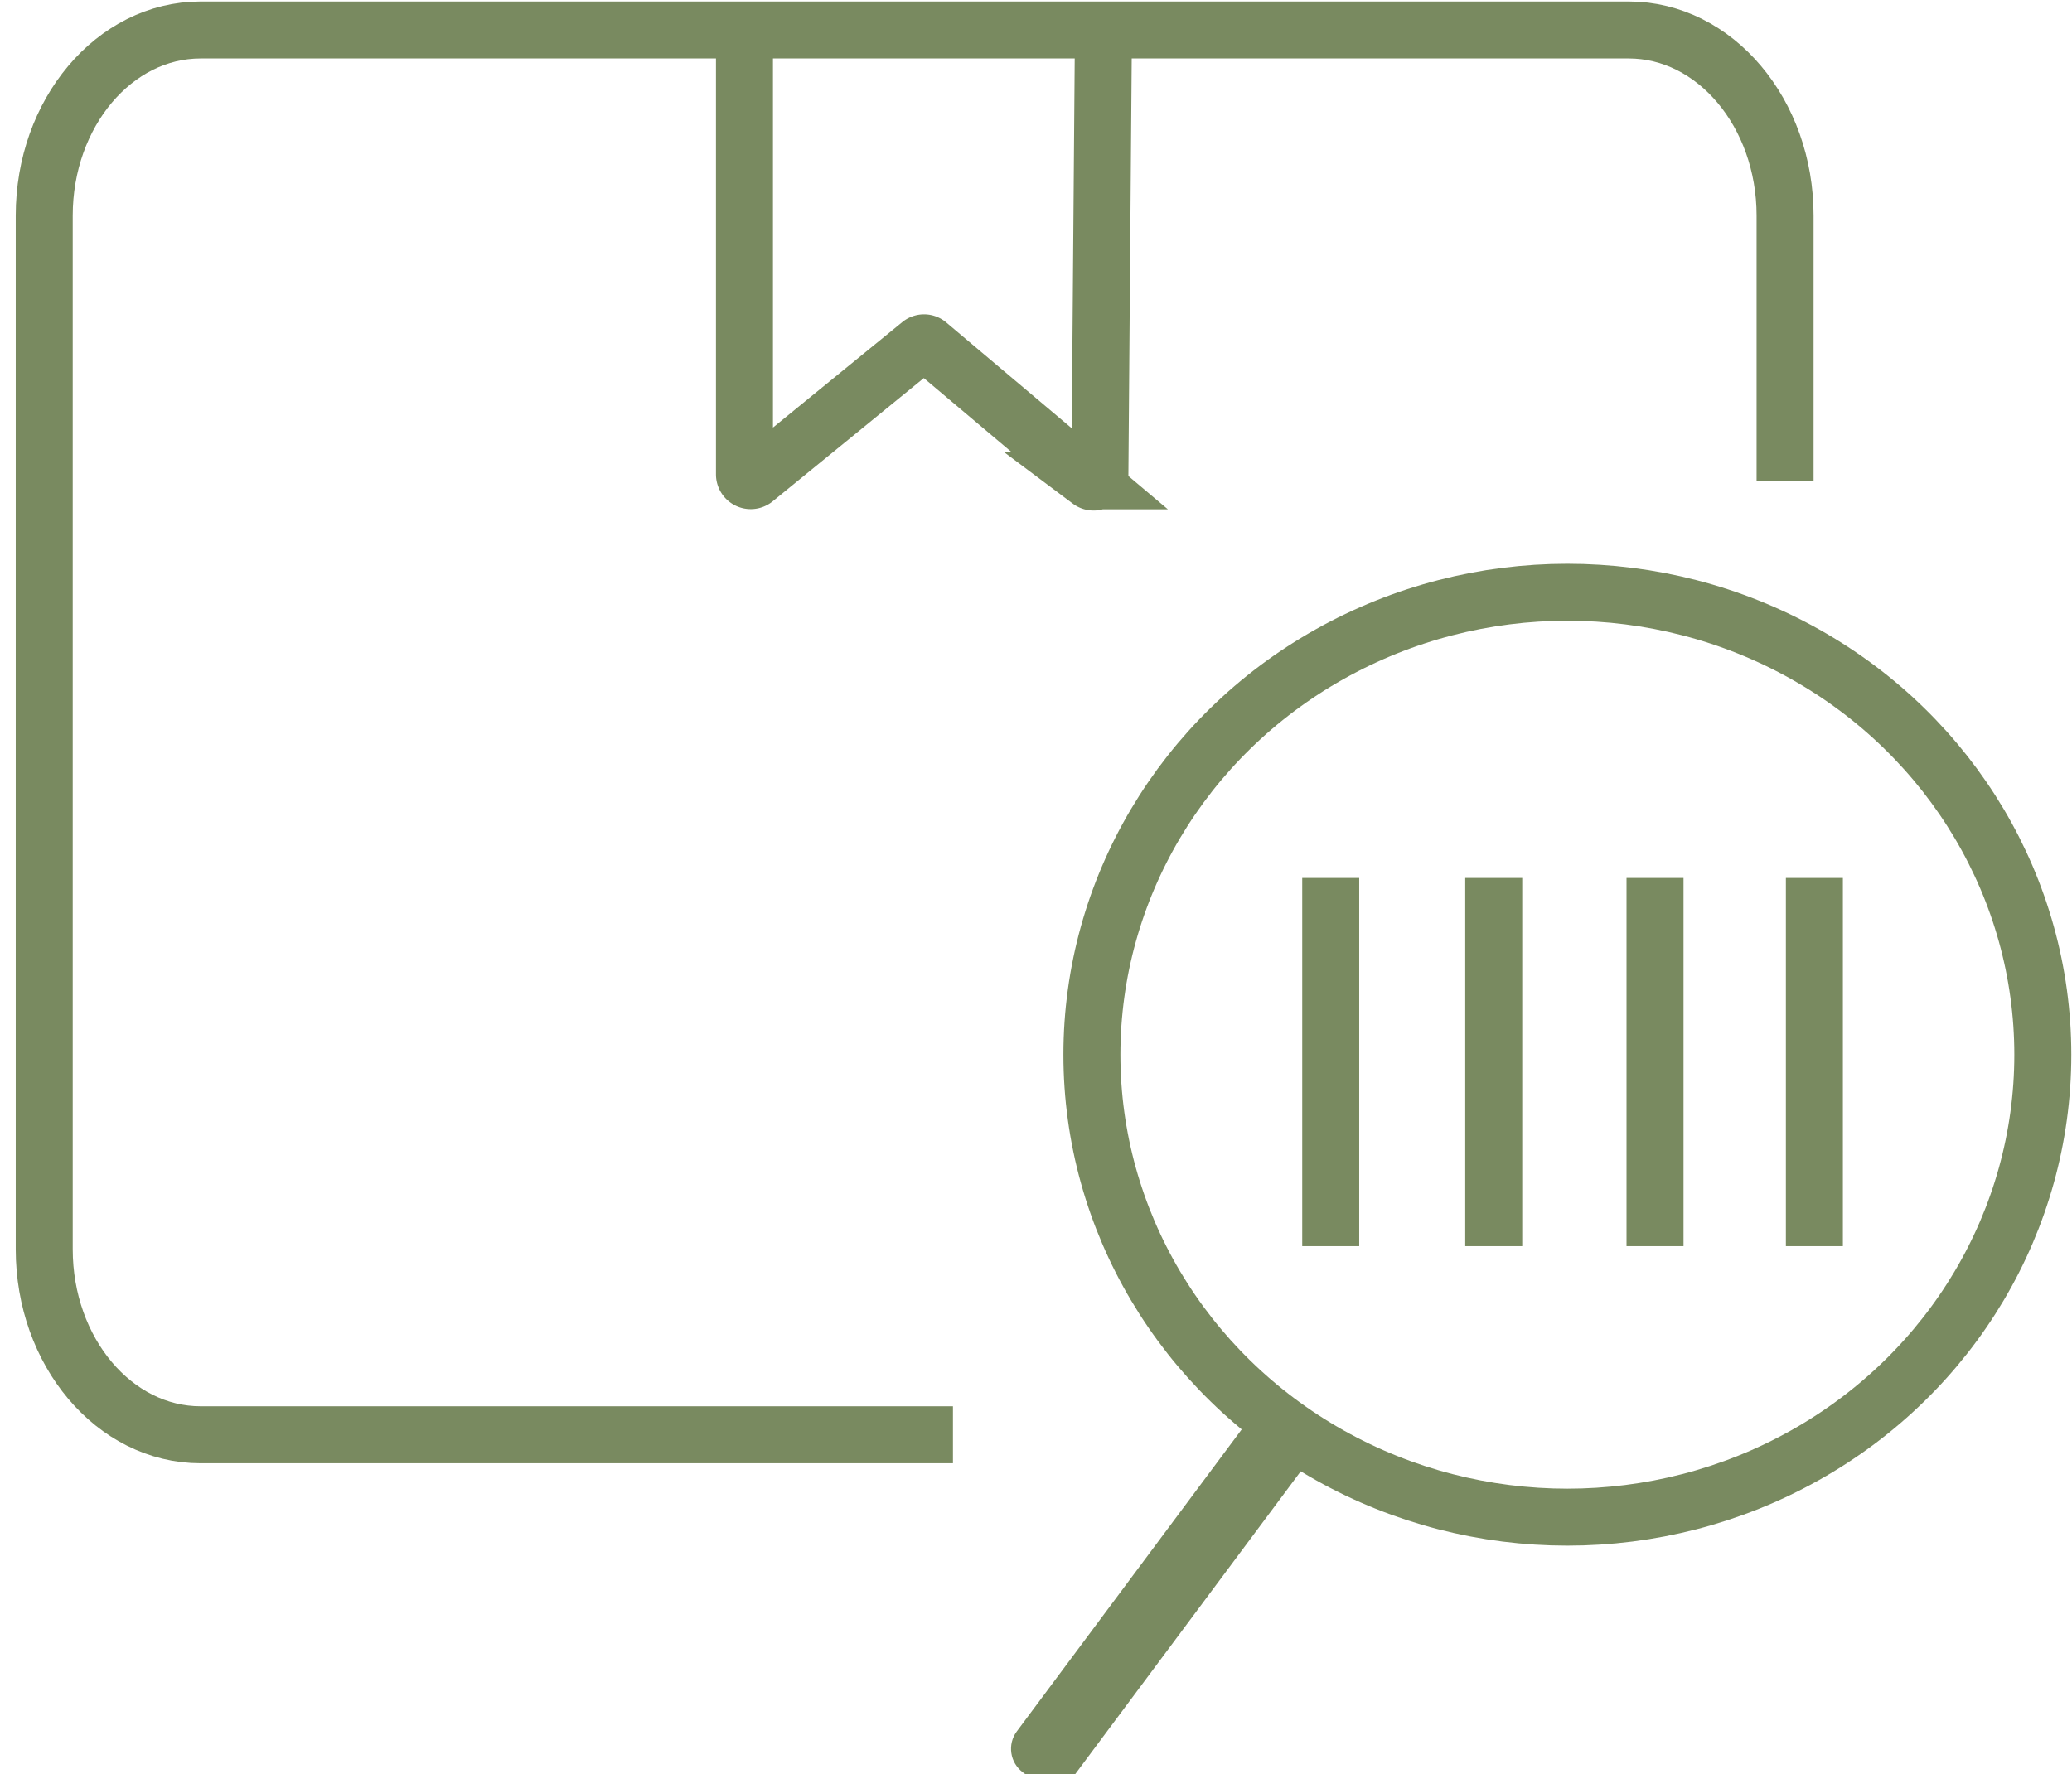 <svg id="Camada_1" data-name="Camada 1" xmlns="http://www.w3.org/2000/svg" viewBox="0 0 181.77 155.7"><defs><style>.cls-1{fill:none;stroke:#798a60;stroke-miterlimit:10;stroke-width:5px;}.cls-2{fill:#798a60;}</style></defs><path class="cls-1" d="M83.6,125.9h-66c-7.58,0-13.72-7.29-13.72-16.28V18.92c0-9,6.14-16.29,13.72-16.29H142.88c7.57,0,13.72,7.29,13.72,16.29V42.24"/><path class="cls-1" d="M65.31,2.63v39a.55.55,0,0,0,.9.42L80.75,30.19a.52.52,0,0,1,.63,0l14.23,12a.55.55,0,0,0,.88-.44l.32-40.18"/><ellipse class="cls-1" cx="137.5" cy="92.55" rx="41.71" ry="40.58"/><line class="cls-1" x1="116.74" y1="77.04" x2="116.74" y2="109.35"/><line class="cls-1" x1="131.04" y1="77.04" x2="131.04" y2="109.35"/><line class="cls-1" x1="145.19" y1="77.04" x2="145.19" y2="109.35"/><line class="cls-1" x1="159.17" y1="77.04" x2="159.17" y2="109.35"/><rect class="cls-2" x="82.06" y="136.46" width="40.48" height="6.35" rx="2.57" transform="translate(-70.79 138.31) rotate(-53.33)"/></svg>